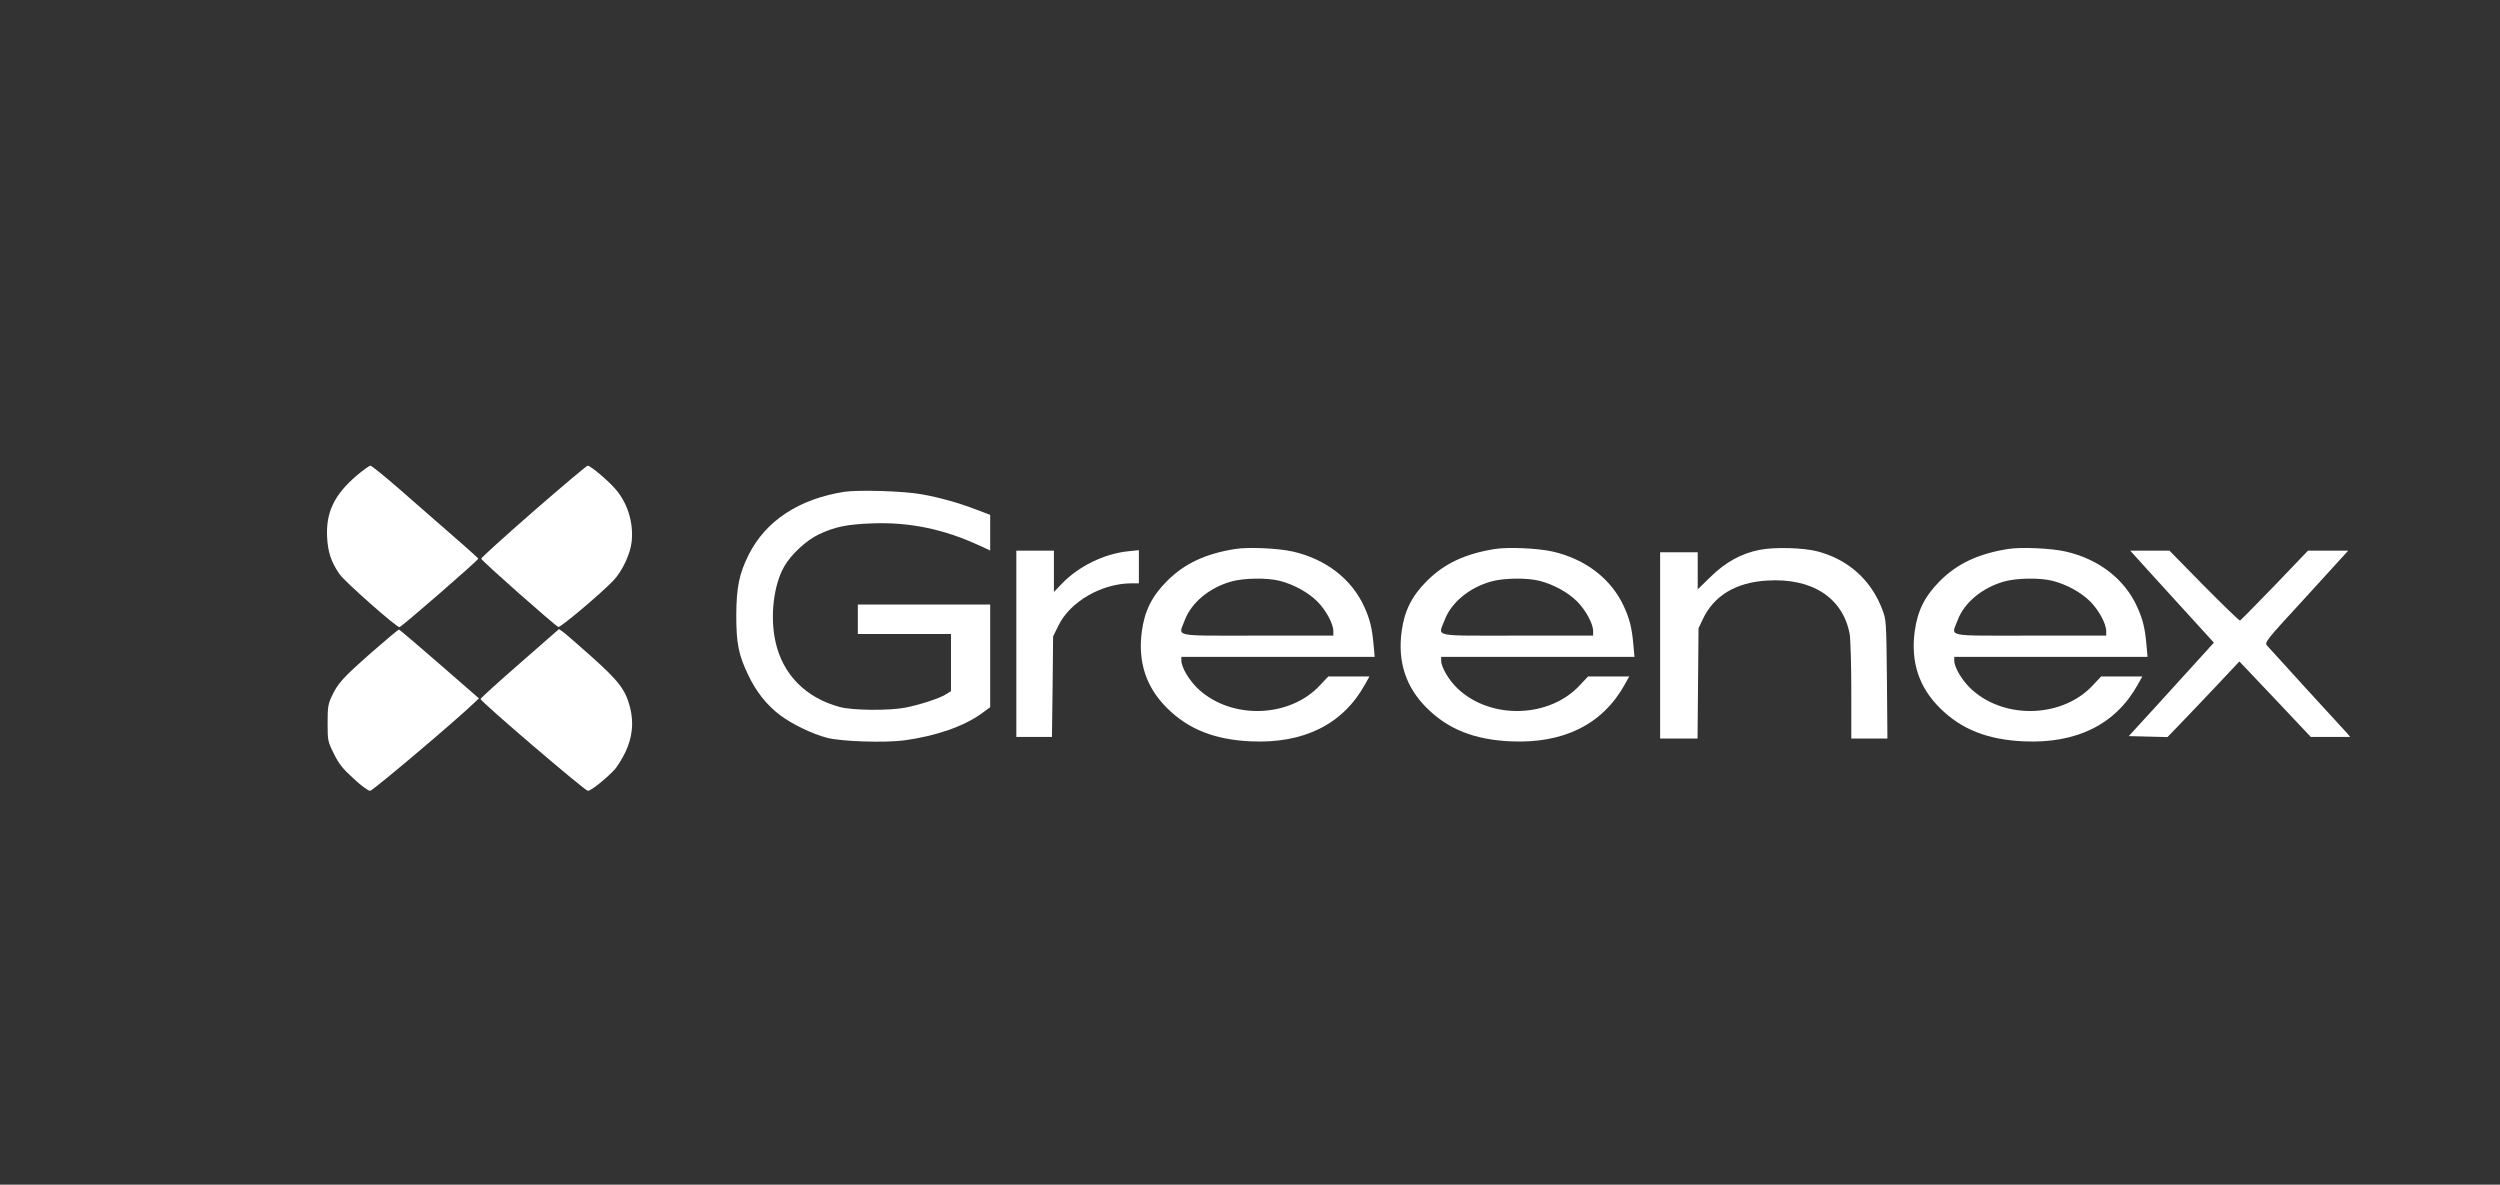 <svg version="1.0" xmlns="http://www.w3.org/2000/svg" width="1530pt" height="725pt"
    viewBox="0 0 1530 725" preserveAspectRatio="xMidYMid meet">

    <rect x="0" y="0" width="1530" height="725" fill="#333333" stroke="none"/>

    <g transform="translate(0,725) scale(0.1,-0.1)" fill="#fff" stroke="none">
        <path d="M2181 4338 c-136 -117 -187 -224 -179 -377 5 -91 25 -151 76 -225 32
-46 351 -328 367 -324 16 4 484 411 482 419 -2 6 -98 91 -490 432 -86 75 -163
137 -170 137 -7 0 -46 -28 -86 -62z" />
        <path d="M3265 4121 c-176 -154 -320 -284 -320 -290 0 -11 449 -408 472 -418
12 -5 256 200 336 283 54 56 106 165 113 241 12 117 -27 240 -104 325 -47 53
-149 138 -165 138 -7 0 -156 -126 -332 -279z" />
        <path d="M5166 4240 c-276 -44 -478 -176 -583 -383 -59 -117 -76 -200 -77
-372 0 -174 14 -244 75 -370 48 -100 112 -180 192 -241 73 -55 196 -115 287
-139 85 -23 355 -32 474 -16 194 26 369 87 477 167 l49 36 0 314 0 314 -405 0
-405 0 0 -90 0 -90 285 0 285 0 0 -175 0 -175 -32 -20 c-40 -25 -162 -64 -248
-81 -101 -19 -322 -17 -400 4 -210 56 -352 201 -395 404 -33 153 -10 345 55
457 41 73 137 161 212 196 101 47 171 61 328 67 224 8 431 -34 646 -132 l74
-34 0 109 0 109 -79 30 c-109 42 -228 76 -341 96 -110 20 -386 28 -474 15z" />
        <path d="M7558 3890 c-181 -29 -309 -89 -415 -195 -93 -93 -138 -183 -155
-309 -25 -188 26 -342 155 -470 130 -129 290 -193 512 -203 324 -15 563 104
698 347 l28 50 -126 0 -126 0 -49 -52 c-184 -201 -540 -214 -744 -27 -56 51
-106 134 -106 176 l0 23 591 0 592 0 -7 78 c-9 98 -22 152 -56 227 -77 171
-236 294 -440 340 -89 20 -272 28 -352 15z m275 -195 c86 -22 174 -71 229
-126 52 -52 98 -136 98 -181 l0 -28 -465 0 c-531 0 -483 -10 -444 95 40 106
149 198 284 236 76 22 222 24 298 4z" />
        <path d="M9148 3890 c-181 -29 -309 -89 -415 -195 -93 -93 -138 -183 -155
-309 -25 -188 26 -342 155 -470 130 -129 290 -193 512 -203 324 -15 563 104
698 347 l28 50 -126 0 -126 0 -49 -52 c-184 -201 -540 -214 -744 -27 -56 51
-106 134 -106 176 l0 23 591 0 592 0 -7 78 c-9 98 -22 152 -56 227 -77 171
-236 294 -440 340 -89 20 -272 28 -352 15z m275 -195 c86 -22 174 -71 229
-126 52 -52 98 -136 98 -181 l0 -28 -465 0 c-531 0 -483 -10 -444 95 40 106
149 198 284 236 76 22 222 24 298 4z" />
        <path d="M10770 3885 c-111 -21 -210 -75 -302 -166 l-78 -76 0 113 0 114 -115
0 -115 0 0 -570 0 -570 115 0 114 0 3 338 3 337 26 55 c67 144 203 226 394
237 275 17 463 -105 505 -327 5 -29 10 -185 10 -346 l0 -294 111 0 110 0 -3
363 c-4 361 -4 362 -29 429 -69 179 -207 303 -394 353 -85 23 -263 28 -355 10z" />
        <path d="M12288 3890 c-181 -29 -309 -89 -415 -195 -93 -93 -138 -183 -155
-309 -25 -188 26 -342 155 -470 130 -129 290 -193 512 -203 324 -15 563 104
698 347 l28 50 -126 0 -126 0 -49 -52 c-184 -201 -540 -214 -744 -27 -56 51
-106 134 -106 176 l0 23 591 0 592 0 -7 78 c-9 98 -22 152 -56 227 -77 171
-236 294 -440 340 -89 20 -272 28 -352 15z m275 -195 c86 -22 174 -71 229
-126 52 -52 98 -136 98 -181 l0 -28 -465 0 c-531 0 -483 -10 -444 95 40 106
149 198 284 236 76 22 222 24 298 4z" />
        <path d="M6220 3310 l0 -570 109 0 109 0 4 308 3 307 33 67 c71 146 264 257
445 258 l47 0 0 101 0 102 -67 -7 c-145 -15 -303 -92 -404 -198 l-49 -51 0
126 0 127 -115 0 -115 0 0 -570z" />
        <path d="M13056 3859 c10 -12 126 -139 256 -282 l237 -260 -78 -86 c-43 -47
-160 -176 -260 -286 l-183 -200 119 -3 118 -3 80 83 c44 46 144 150 220 231
l140 149 219 -231 218 -231 121 0 120 0 -19 23 c-11 12 -121 132 -245 267
-123 135 -232 256 -243 267 -18 22 -18 23 239 302 l256 281 -123 0 -123 0
-204 -213 c-112 -116 -208 -213 -212 -215 -4 -2 -103 94 -220 212 l-212 216
-120 0 -120 0 19 -21z" />
        <path d="M2275 3258 c-178 -157 -206 -188 -244 -268 -23 -49 -26 -67 -26 -165
0 -108 1 -113 38 -187 30 -62 54 -92 120 -152 45 -43 91 -76 102 -76 16 0 534
438 643 544 l23 22 -241 210 c-132 115 -244 210 -248 211 -4 1 -79 -62 -167
-139z" />
        <path d="M3181 3190 c-133 -116 -241 -214 -240 -218 1 -16 639 -562 657 -562
19 0 115 77 166 133 15 18 44 64 63 103 43 91 53 180 29 274 -27 107 -68 161
-232 308 -82 73 -161 142 -176 153 l-27 19 -240 -210z" />
    </g>
</svg>